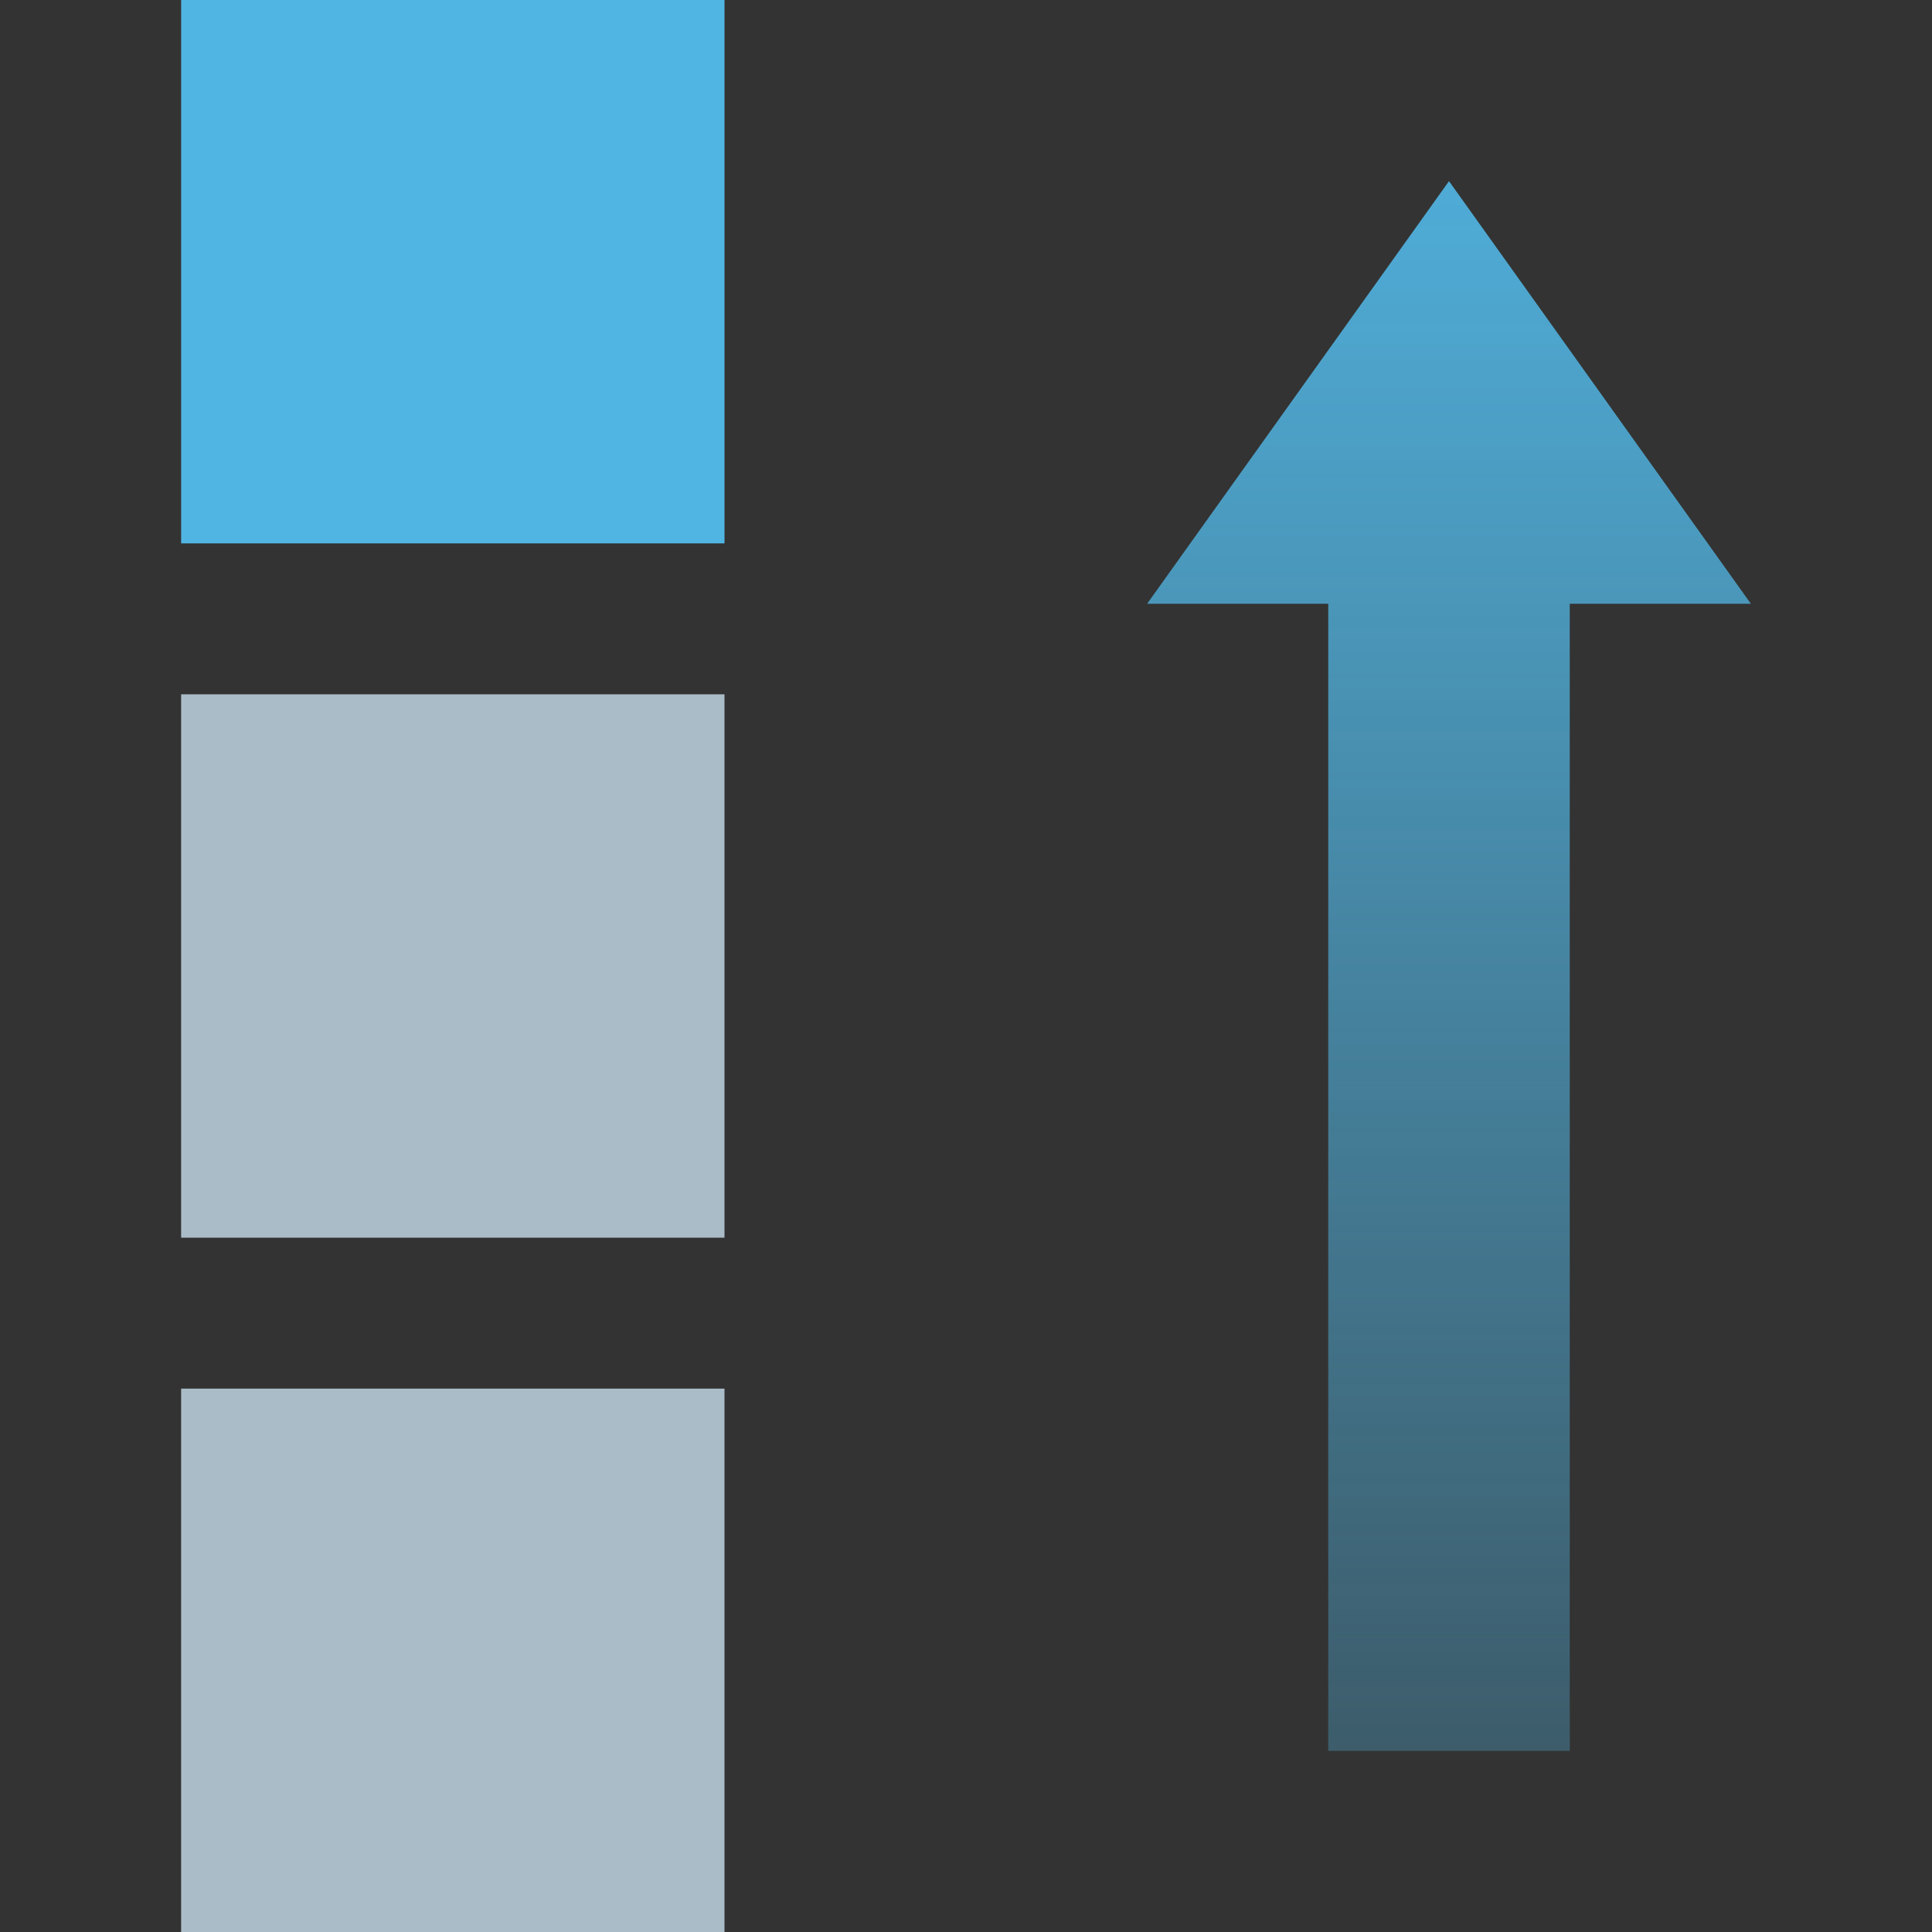 <?xml version="1.0" encoding="UTF-8"?>
<svg version="1.1" viewBox="0 0 16 16" xmlns="http://www.w3.org/2000/svg" xmlns:cc="http://creativecommons.org/ns#" xmlns:dc="http://purl.org/dc/elements/1.1/" xmlns:rdf="http://www.w3.org/1999/02/22-rdf-syntax-ns#" xmlns:xlink="http://www.w3.org/1999/xlink">
<rect x="0" y="0" width="16" height="16" fill="#333333" stroke="none"/>
<defs>
<linearGradient id="a" x1="16" x2="16" y2="16" gradientTransform="matrix(1,0,0,-1,0,16)" gradientUnits="userSpaceOnUse">
<stop stop-color="#51b5e3" stop-opacity=".247" offset="0"/>
<stop stop-color="#51b5e3" offset="1"/>
</linearGradient>
</defs>
<g transform="matrix(1,0,0,-1,-4,16)" fill="#fff" stroke-width="3">
<rect x="7" y="7.25" width="1.5" height="1.5" stroke="#aabcc8" style="paint-order:stroke fill markers"/>
<rect x="7" y="1.5" width="1.5" height="1.5" stroke="#aabcc8" style="paint-order:stroke fill markers"/>
<rect x="7" y="13" width="1.5" height="1.5" stroke="#51b5e3" style="paint-order:stroke fill markers"/>
</g>
<path d="m11 14.5v-9.5h-1.5l2.5-3.5 2.5 3.5h-1.5v9.5z" fill="url(#a)" style="paint-order:stroke fill markers"/>
</svg>
